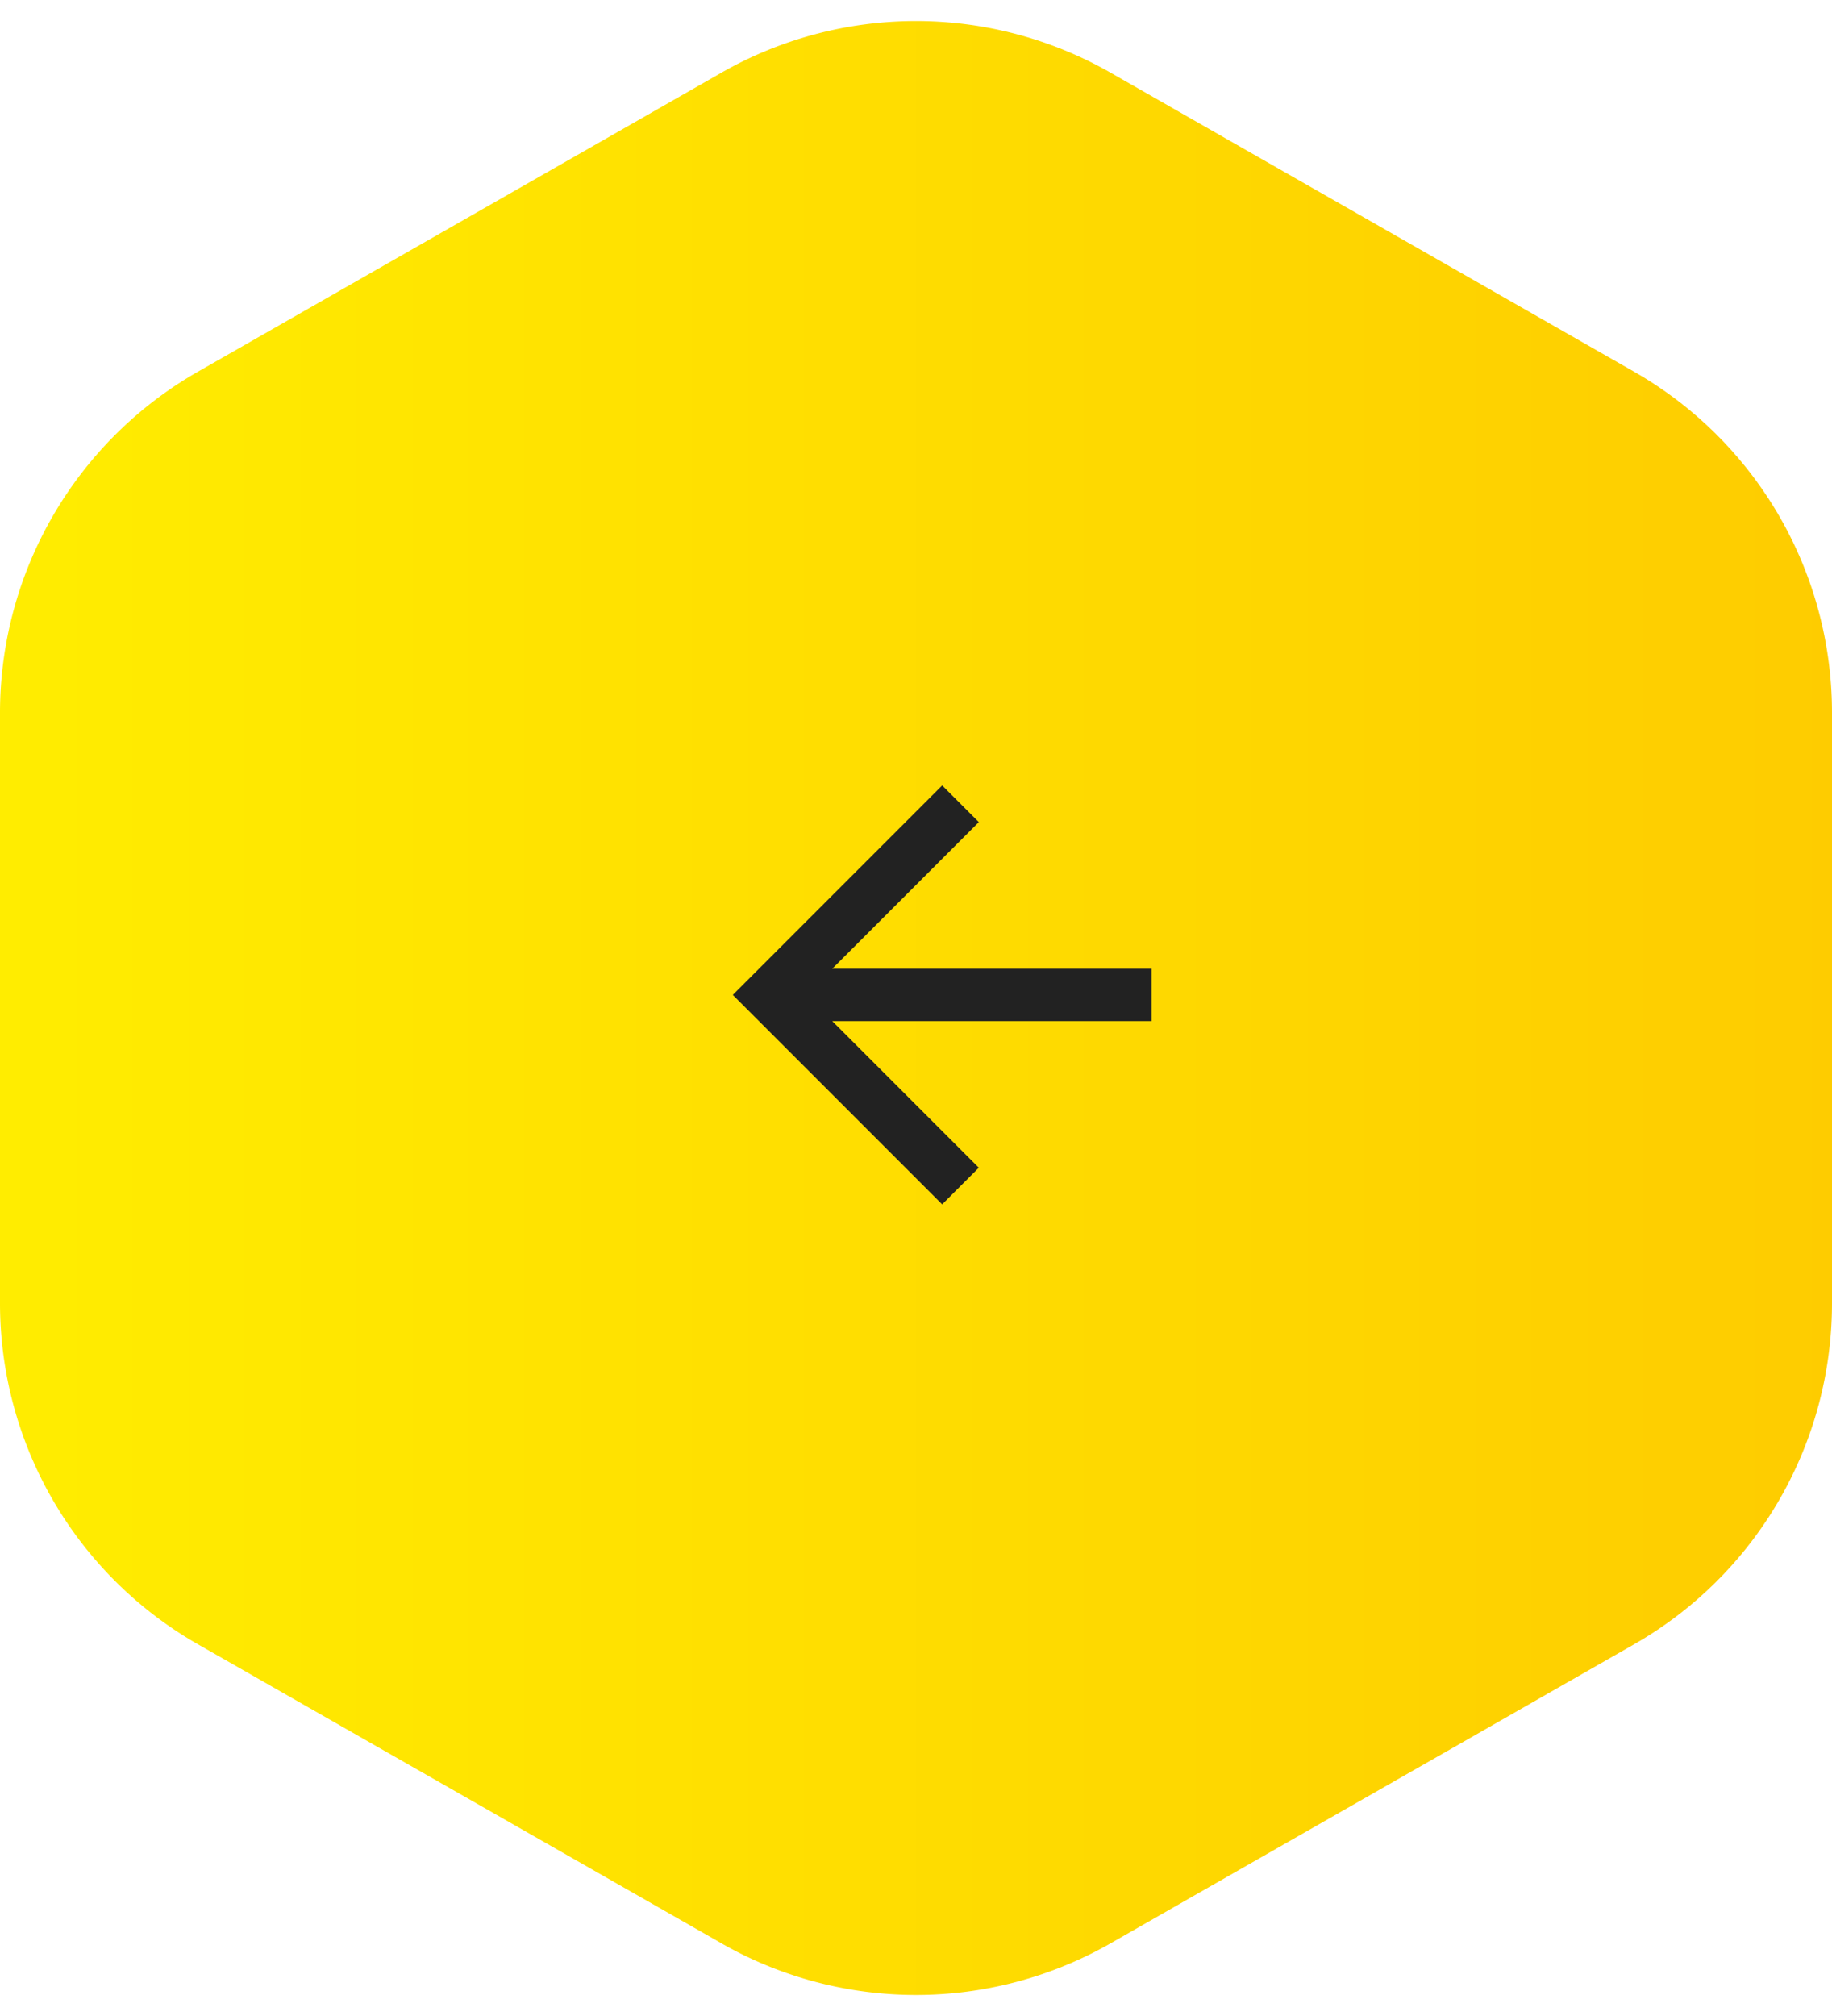 <svg xmlns="http://www.w3.org/2000/svg" width="70" height="77" viewBox="0 0 70 77">
    <defs>
        <linearGradient id="a" x1="0%" y1="50%" y2="50%">
            <stop offset="0%" stop-color="#FECC00"/>
            <stop offset="100%" stop-color="#FFED00"/>
        </linearGradient>
    </defs>
    <g fill="none" fill-rule="evenodd">
        <path fill="url(#a)" d="M42.438 2.778l20 11.42A15 15 0 0 1 70 27.222v22.554a15 15 0 0 1-7.562 13.026l-20 11.42a15 15 0 0 1-14.876 0l-20-11.42A15 15 0 0 1 0 49.777V27.223a15 15 0 0 1 7.562-13.026l20-11.42a15 15 0 0 1 14.876 0z" transform="rotate(-180 35 38.5)"/>
        <path fill="#222" d="M36 46l1.4-1.4-5.6-5.6H44v-2H31.8l5.6-5.6L36 30l-8 8z"/>
    </g>
</svg>
